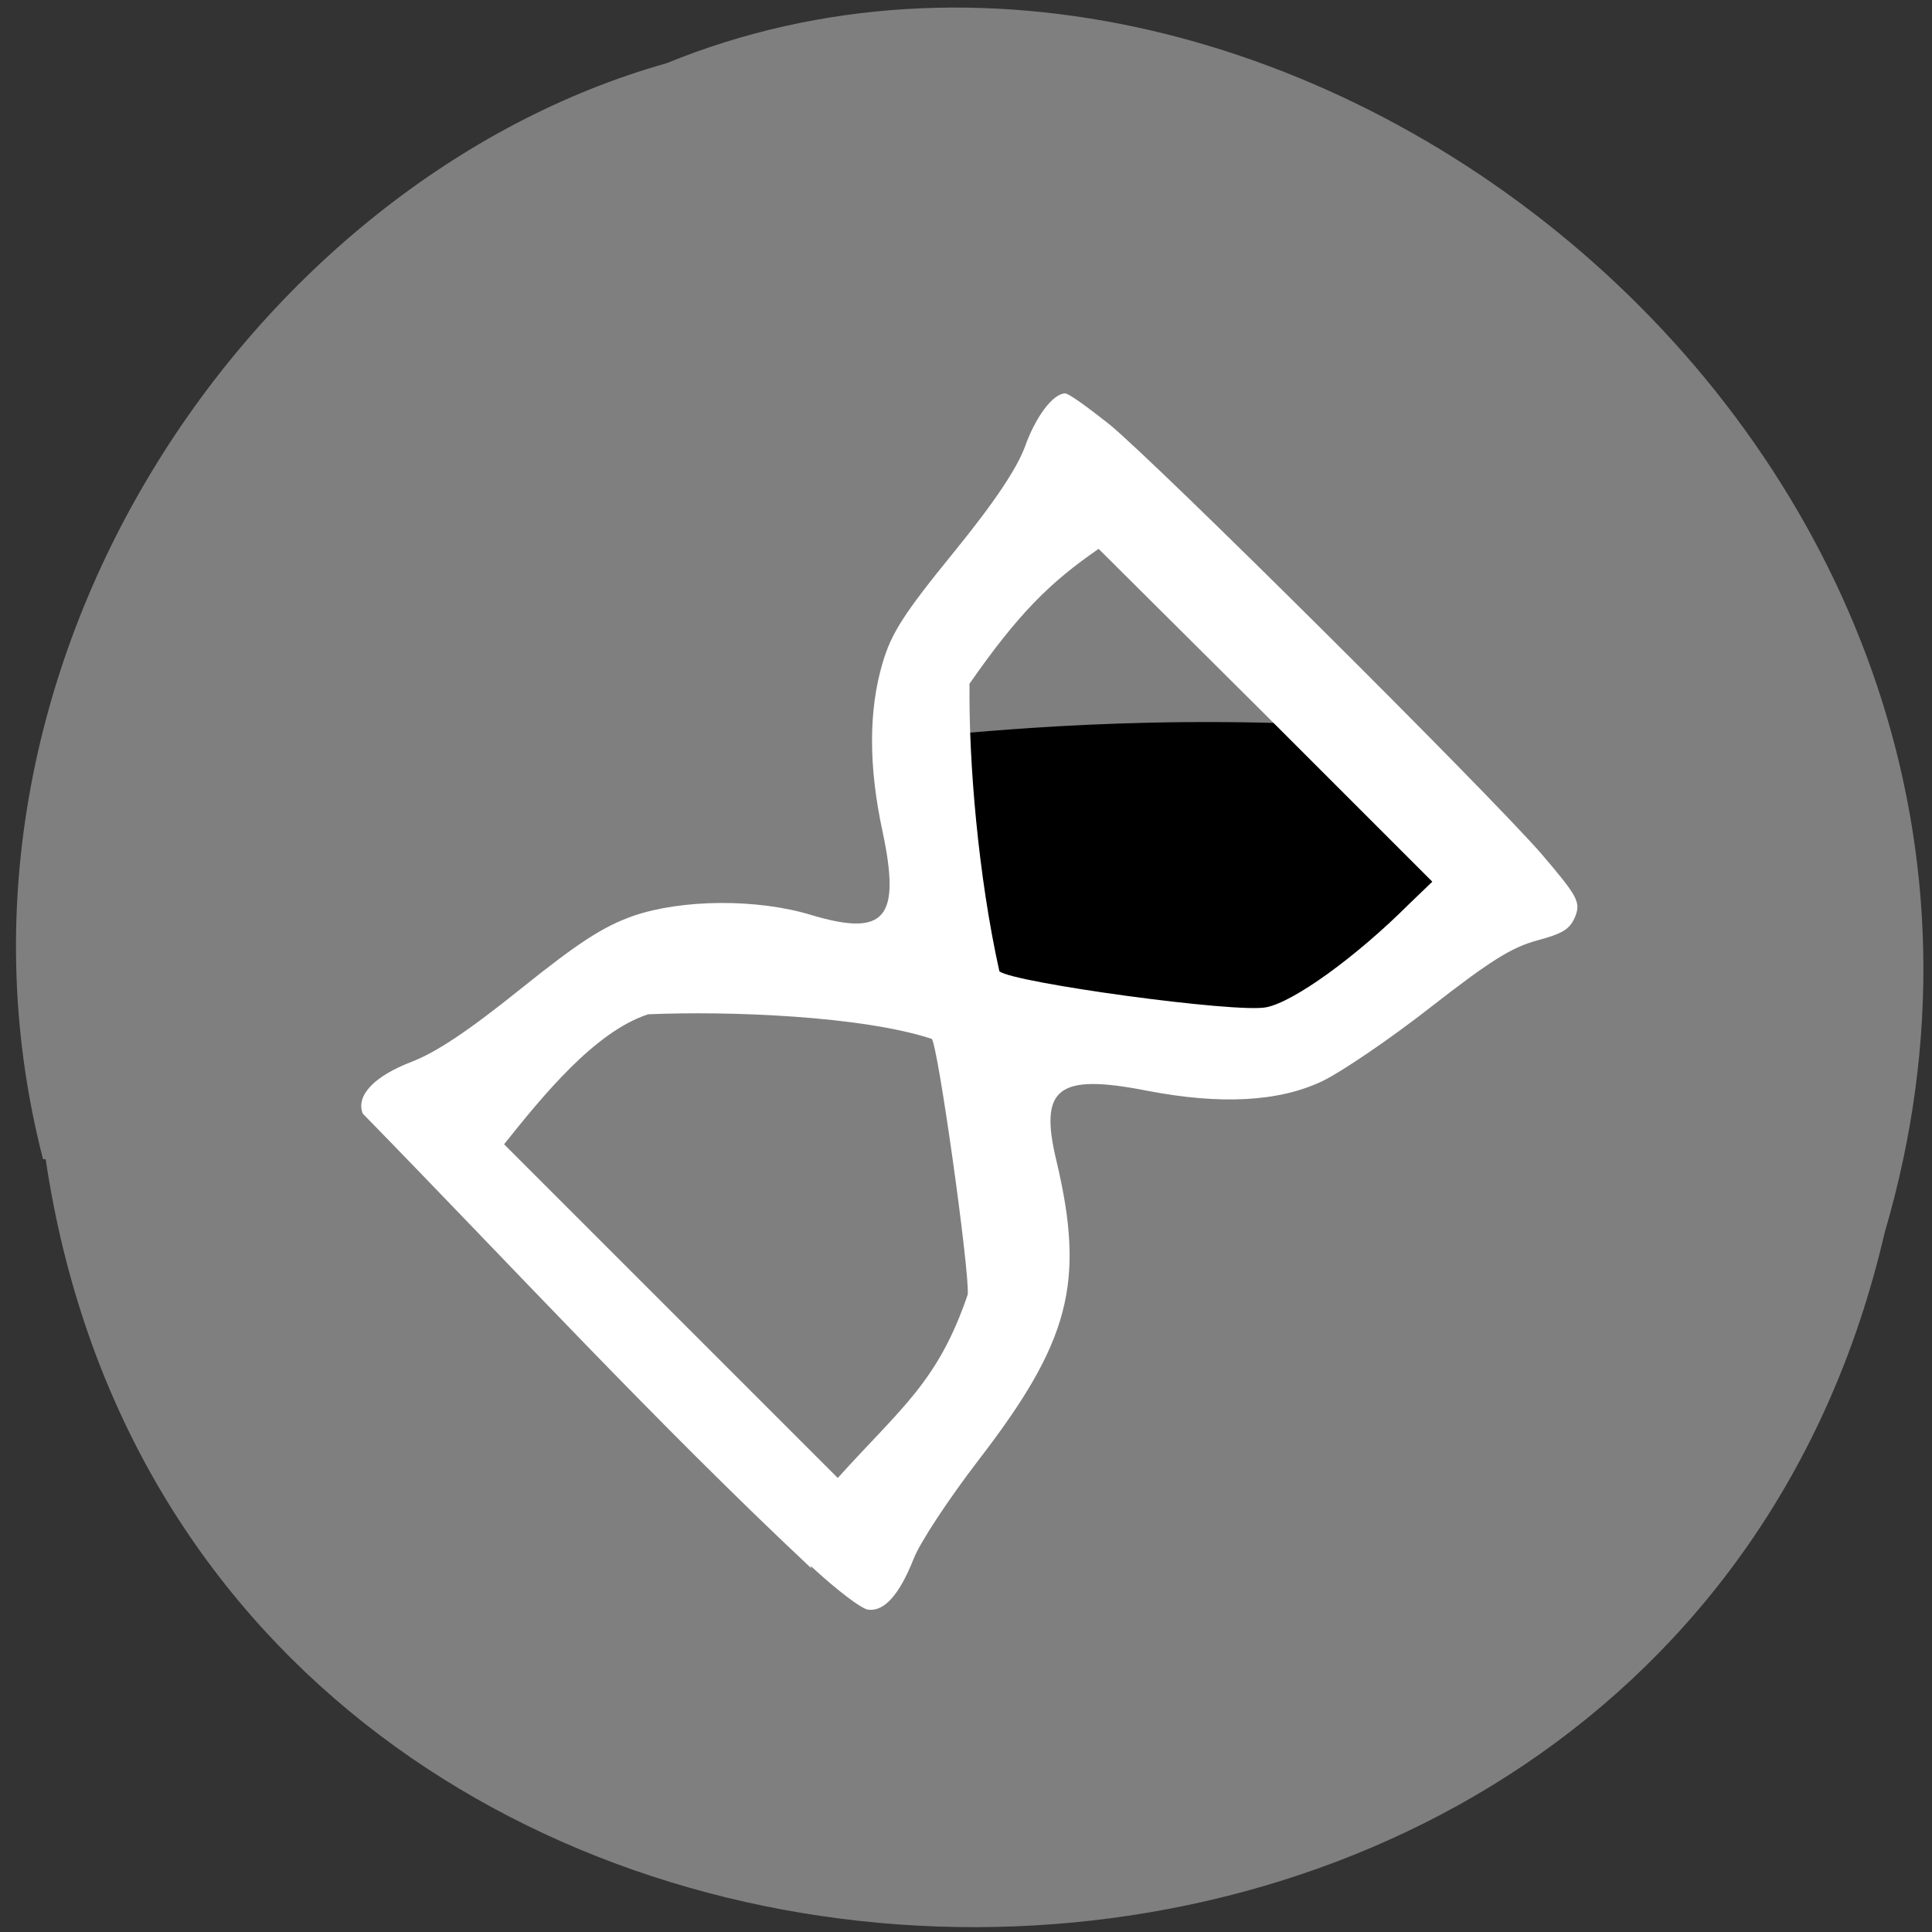 <svg xmlns="http://www.w3.org/2000/svg" viewBox="0 0 22 22"><rect x="0" y="0" width="22" height="22" fill="#333333" stroke="none"/><path d="m 0.52 13.2 c 1.68 11.27 18.41 11.75 20.94 0.84 c 2.6 -8.83 -6.82 -16.2 -13.87 -13.32 c -4.72 1.33 -8.54 6.9 -7.1 12.48" style="fill:#7f7f7f"/><path d="m 10.56 8.38 c -0.08 2.23 -0.09 2 1.35 3.34 c 4.32 0.32 5.31 -1.24 3.84 -3.43 c -2.66 -0.18 -4.54 0.05 -5.19 0.09"/><path d="m 9.23 17.83 c 0.29 0.27 0.59 0.5 0.66 0.5 c 0.18 0.02 0.35 -0.17 0.51 -0.57 c 0.07 -0.19 0.41 -0.7 0.74 -1.13 c 1.04 -1.35 1.22 -2.02 0.89 -3.41 c -0.2 -0.83 0.01 -1 1.03 -0.8 c 0.83 0.16 1.5 0.13 2 -0.11 c 0.21 -0.1 0.77 -0.48 1.23 -0.84 c 0.68 -0.53 0.92 -0.68 1.21 -0.76 c 0.3 -0.08 0.38 -0.13 0.44 -0.28 c 0.06 -0.16 0.02 -0.23 -0.39 -0.71 c -0.62 -0.71 -4.38 -4.45 -4.92 -4.89 c -0.24 -0.19 -0.46 -0.35 -0.5 -0.35 c -0.14 0 -0.34 0.27 -0.46 0.61 c -0.09 0.24 -0.33 0.61 -0.81 1.2 c -0.57 0.7 -0.71 0.92 -0.81 1.26 c -0.16 0.54 -0.16 1.18 0 1.92 c 0.21 0.99 0.03 1.2 -0.81 0.95 c -0.62 -0.19 -1.48 -0.18 -2.03 0.01 c -0.34 0.12 -0.62 0.3 -1.28 0.83 c -0.61 0.49 -0.96 0.72 -1.24 0.83 c -0.42 0.16 -0.64 0.38 -0.56 0.59 c 1.69 1.73 3.34 3.52 5.11 5.18 m -1.86 -6.31 c 0.93 -0.04 2.44 0.02 3.23 0.28 c 0.07 0.07 0.43 2.63 0.41 2.91 c -0.34 1 -0.76 1.29 -1.48 2.09 l -1.9 -1.9 l -1.9 -1.9 c 0.44 -0.55 1.03 -1.28 1.64 -1.48 m 3.65 -3.75 c 0.57 -0.82 0.93 -1.17 1.48 -1.55 l 1.9 1.89 l 1.9 1.9 l -0.26 0.25 c -0.61 0.61 -1.32 1.12 -1.63 1.18 c -0.34 0.07 -2.89 -0.28 -3.04 -0.41 c -0.24 -1.08 -0.35 -2.38 -0.34 -3.27" style="fill:#fff"/></svg>